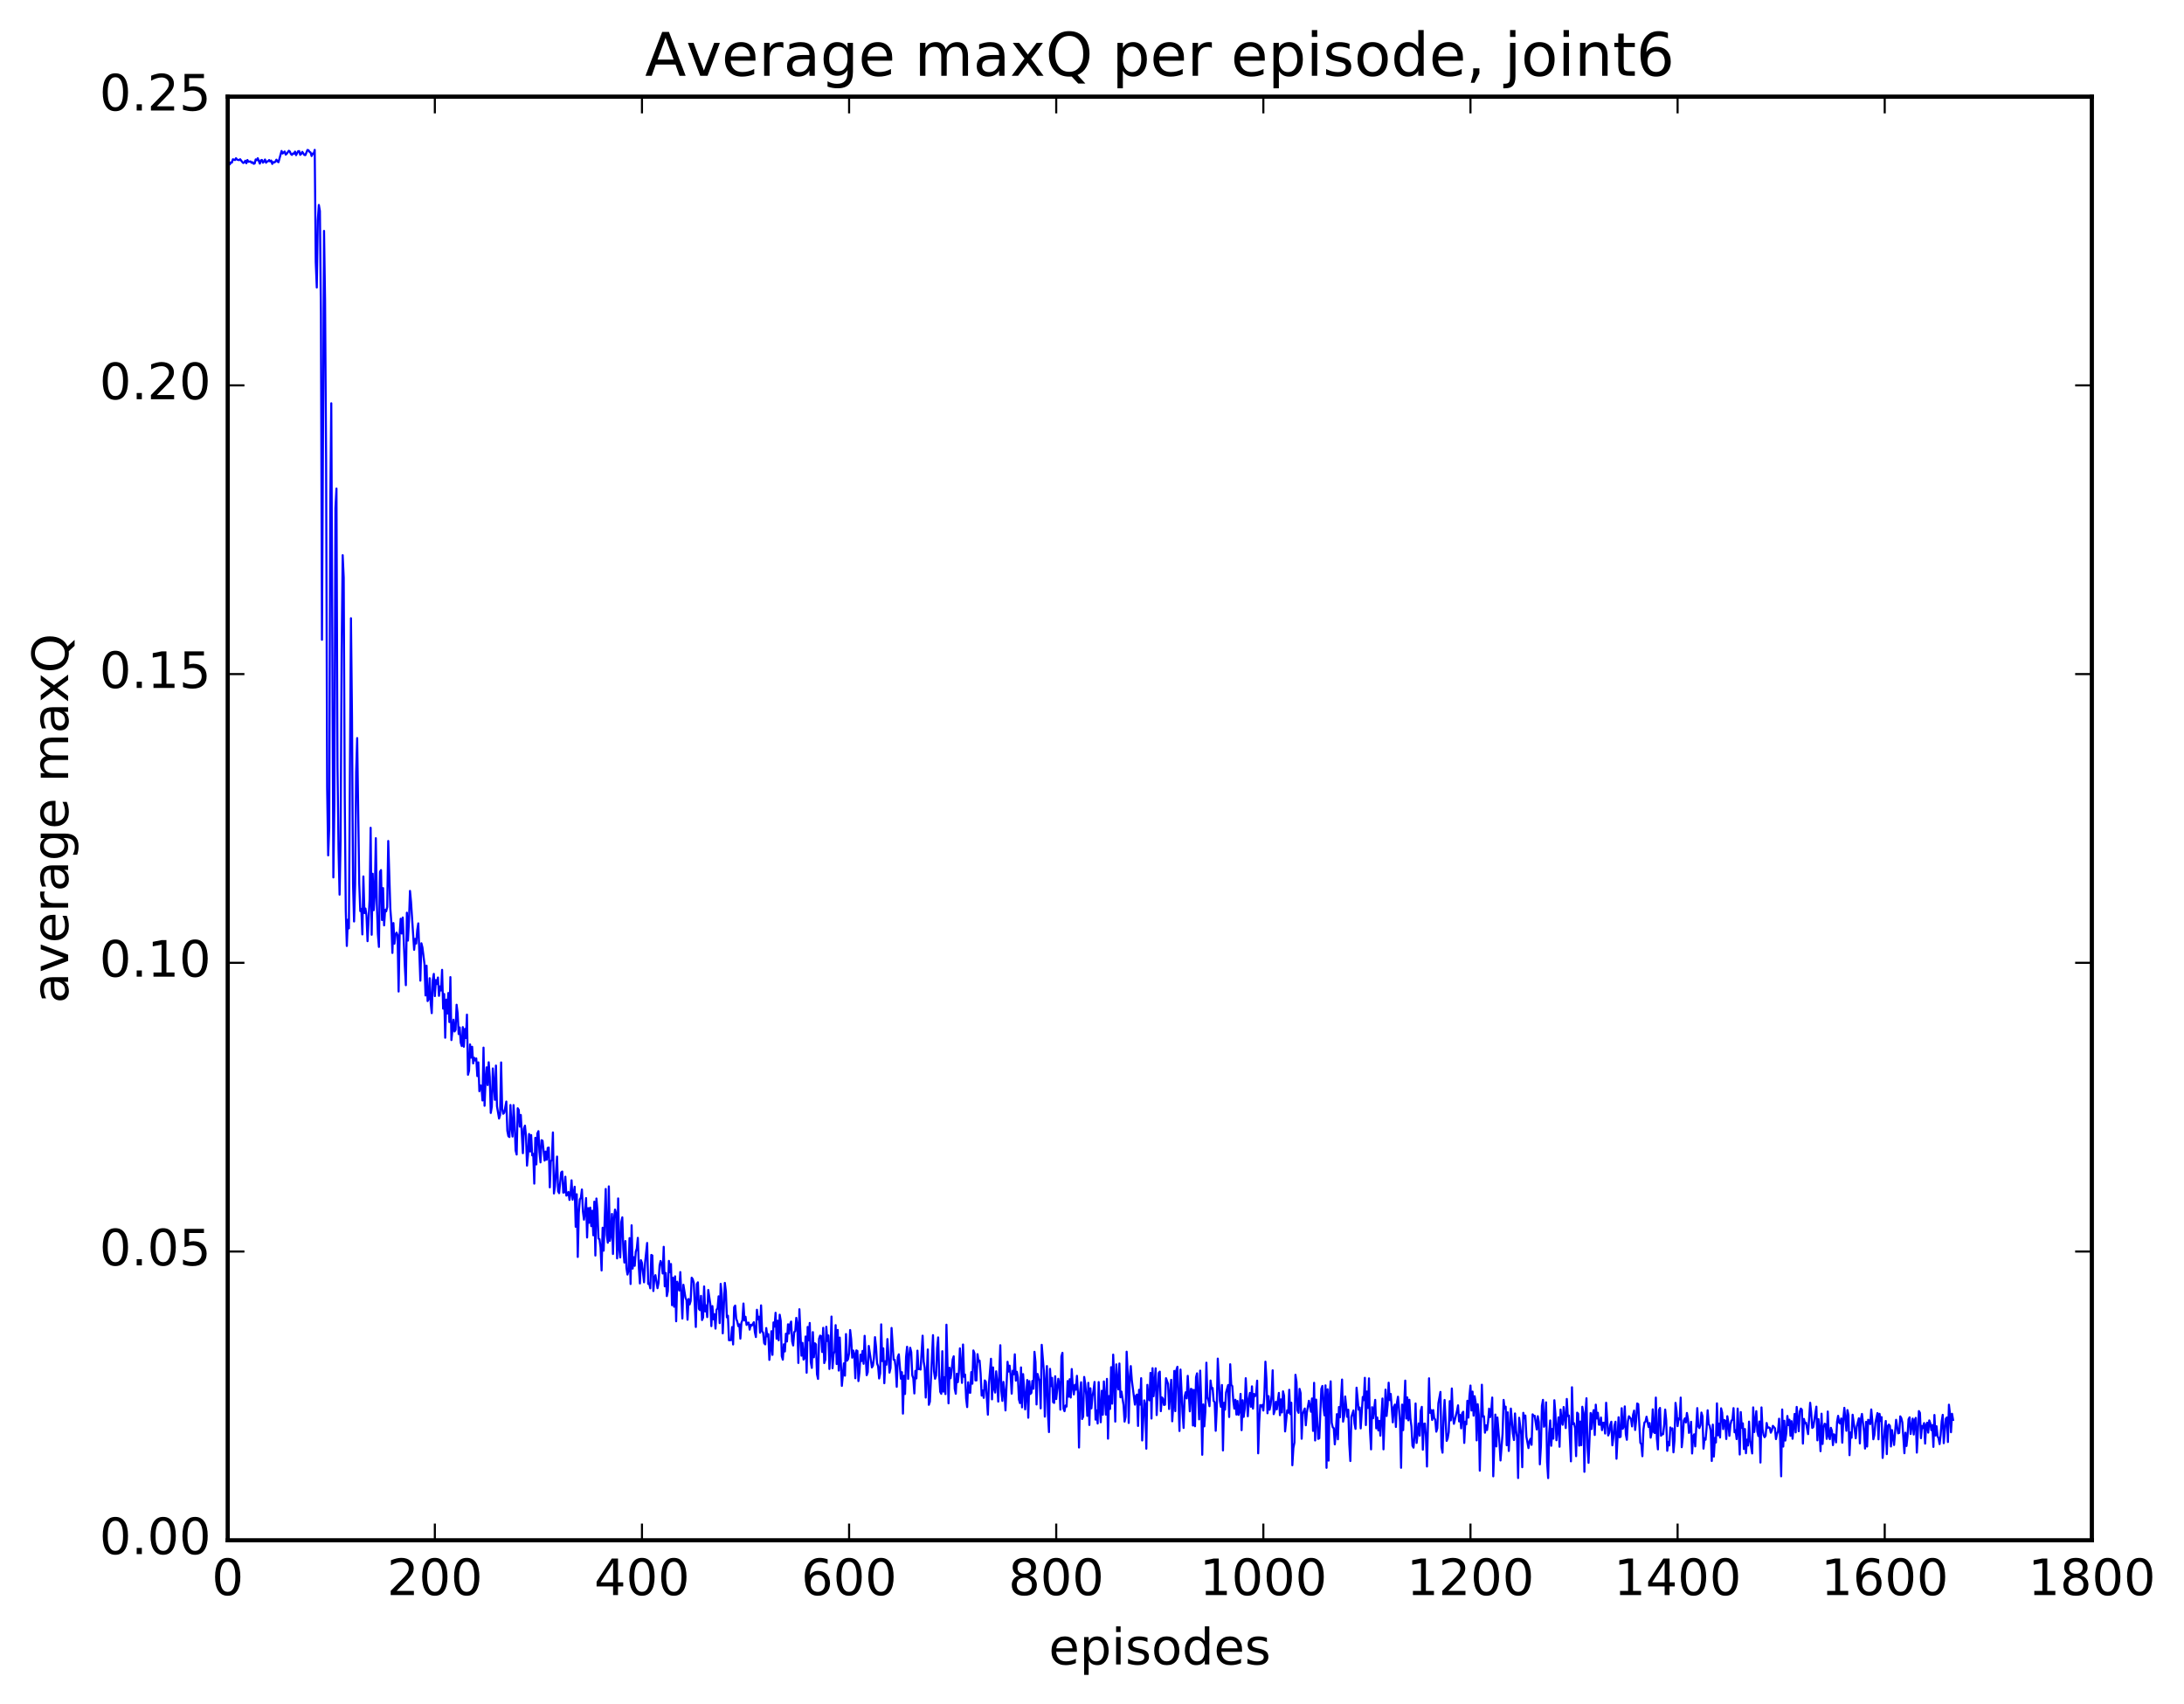 <?xml version="1.0" encoding="utf-8" standalone="no"?>
<!DOCTYPE svg PUBLIC "-//W3C//DTD SVG 1.1//EN"
  "http://www.w3.org/Graphics/SVG/1.1/DTD/svg11.dtd">
<!-- Created with matplotlib (http://matplotlib.org/) -->
<svg height="408pt" version="1.1" viewBox="0 0 523 408" width="523pt" xmlns="http://www.w3.org/2000/svg" xmlns:xlink="http://www.w3.org/1999/xlink">
 <defs>
  <style type="text/css">
*{stroke-linecap:butt;stroke-linejoin:round;stroke-miterlimit:100000;}
  </style>
 </defs>
 <g id="figure_1">
  <g id="patch_1">
   <path d="M 0 408.169 
L 523.403 408.169 
L 523.403 0 
L 0 0 
z
" style="fill:#ffffff;"/>
  </g>
  <g id="axes_1">
   <g id="patch_2">
    <path d="M 54.532 368.742 
L 500.933 368.742 
L 500.933 23.142 
L 54.532 23.142 
z
" style="fill:#ffffff;"/>
   </g>
   <g id="line2d_1">
    <path clip-path="url(#p2b9ae0ed8e)" d="M 54.781 38.72 
L 55.029 39.345 
L 55.276 38.868 
L 55.525 38.932 
L 55.773 38.135 
L 56.269 38.316 
L 56.517 37.879 
L 56.764 38.211 
L 57.261 38.339 
L 57.508 38.123 
L 58.005 38.766 
L 58.252 39.018 
L 58.501 38.865 
L 58.748 38.473 
L 58.996 39.083 
L 59.245 38.304 
L 59.492 38.729 
L 59.989 38.644 
L 60.236 38.98 
L 60.484 38.834 
L 60.733 39.206 
L 60.98 39.14 
L 61.228 38.17 
L 61.477 38.356 
L 61.724 37.88 
L 62.221 39.168 
L 62.468 38.389 
L 62.717 38.291 
L 62.965 38.949 
L 63.212 38.669 
L 63.461 38.189 
L 63.709 38.954 
L 63.956 38.635 
L 64.204 38.612 
L 64.453 38.311 
L 64.701 38.66 
L 64.948 38.44 
L 65.197 39.243 
L 65.445 38.788 
L 65.692 38.9 
L 65.941 38.708 
L 66.189 38.229 
L 66.436 38.643 
L 66.684 38.833 
L 67.428 36.14 
L 67.677 36.746 
L 68.172 36.271 
L 68.421 37.018 
L 68.668 36.805 
L 69.165 36.092 
L 69.412 36.282 
L 69.66 36.876 
L 69.909 37.083 
L 70.156 36.733 
L 70.404 36.795 
L 70.653 36.299 
L 70.9 37.147 
L 71.397 36.201 
L 71.644 36.173 
L 71.892 37.065 
L 72.141 36.836 
L 72.388 36.351 
L 72.885 37.095 
L 73.132 37.131 
L 73.629 35.9 
L 73.876 35.966 
L 74.124 36.37 
L 74.373 36.493 
L 74.621 37.354 
L 74.868 36.761 
L 75.117 36.868 
L 75.365 35.876 
L 75.612 62.718 
L 75.861 68.839 
L 76.109 52.659 
L 76.356 49.067 
L 76.605 50.526 
L 76.853 74.927 
L 77.1 153.159 
L 77.597 55.275 
L 77.844 71.862 
L 78.093 110.086 
L 78.341 188.665 
L 78.588 204.781 
L 78.837 198.178 
L 79.085 121.463 
L 79.332 96.545 
L 79.829 210.055 
L 80.076 192.038 
L 80.325 121.671 
L 80.573 116.956 
L 80.82 183.643 
L 81.069 203.33 
L 81.317 214.179 
L 81.564 201.31 
L 81.812 156.024 
L 82.061 132.904 
L 82.308 138.277 
L 82.556 190.794 
L 82.805 218.116 
L 83.052 226.462 
L 83.3 220.174 
L 83.549 222.254 
L 84.044 148.007 
L 84.293 171.615 
L 84.54 211.64 
L 84.788 220.603 
L 85.037 211.826 
L 85.284 184.854 
L 85.532 176.699 
L 86.028 211.523 
L 86.276 218.118 
L 86.525 217.575 
L 86.772 223.699 
L 87.02 209.826 
L 87.269 218.577 
L 87.516 217.501 
L 87.764 219.171 
L 88.013 225.317 
L 88.508 215.382 
L 88.757 198.169 
L 89.004 223.782 
L 89.252 209.177 
L 89.501 217.896 
L 89.749 214.234 
L 89.996 200.663 
L 90.245 216.473 
L 90.493 223.632 
L 90.74 226.692 
L 90.989 208.713 
L 91.237 208.299 
L 91.484 220.258 
L 91.733 212.607 
L 91.981 221.538 
L 92.228 217.824 
L 92.477 218.175 
L 92.725 217.144 
L 92.972 201.331 
L 93.469 217.456 
L 93.716 220.844 
L 93.965 228.132 
L 94.213 220.98 
L 94.46 225.925 
L 94.709 223.8 
L 94.957 223.274 
L 95.204 223.861 
L 95.453 237.371 
L 95.701 223.689 
L 95.948 219.949 
L 96.197 223.482 
L 96.445 219.651 
L 96.941 231.262 
L 97.189 235.856 
L 97.436 218.504 
L 97.684 225.183 
L 97.933 220.555 
L 98.18 213.287 
L 98.428 215.922 
L 99.172 227.388 
L 99.421 224.767 
L 99.668 225.886 
L 99.916 222.684 
L 100.165 221.056 
L 100.66 234.771 
L 100.909 225.819 
L 101.156 226.819 
L 101.653 230.801 
L 101.9 238.316 
L 102.148 231.181 
L 102.397 239.657 
L 102.644 239.206 
L 102.892 234.184 
L 103.141 240.165 
L 103.388 242.548 
L 103.636 234.612 
L 103.885 233.149 
L 104.132 238.472 
L 104.38 234.616 
L 104.629 235.577 
L 104.876 234.016 
L 105.124 238.404 
L 105.373 236.135 
L 105.621 237.128 
L 105.868 232.182 
L 106.117 241.468 
L 106.365 237.965 
L 106.612 248.436 
L 106.861 239.309 
L 107.109 242.628 
L 107.356 237.727 
L 107.605 244.682 
L 107.853 233.92 
L 108.1 248.991 
L 108.597 244.115 
L 108.844 246.935 
L 109.093 246.555 
L 109.341 240.539 
L 109.588 242.55 
L 109.837 247.547 
L 110.085 245.973 
L 110.332 249.634 
L 110.581 250.421 
L 110.829 245.886 
L 111.076 250.59 
L 111.325 246.321 
L 111.573 248.508 
L 111.82 242.9 
L 112.069 257.299 
L 112.317 256.349 
L 112.564 250.041 
L 112.812 253.199 
L 113.061 250.599 
L 113.308 254.584 
L 113.556 253.239 
L 113.805 253.871 
L 114.052 253.392 
L 114.3 257.623 
L 114.549 254.328 
L 114.796 261.24 
L 115.044 259.847 
L 115.293 259.949 
L 115.54 263.457 
L 115.788 250.8 
L 116.037 264.723 
L 116.284 258.683 
L 116.532 255.51 
L 116.781 259.772 
L 117.028 254.306 
L 117.276 257.821 
L 117.525 266.442 
L 117.772 264.948 
L 118.02 255.783 
L 118.516 263.302 
L 118.764 255.098 
L 119.013 264.846 
L 119.508 267.778 
L 119.757 266.944 
L 120.004 254.345 
L 120.252 265.486 
L 120.501 266.642 
L 120.749 266.398 
L 121.245 263.712 
L 121.493 270.729 
L 121.74 271.996 
L 121.989 272.208 
L 122.237 264.54 
L 122.484 269.843 
L 122.733 272.089 
L 122.981 264.559 
L 123.228 268.832 
L 123.477 275.427 
L 123.725 276.395 
L 123.972 265.32 
L 124.221 265.707 
L 124.469 269.711 
L 124.716 266.925 
L 125.213 276.076 
L 125.46 270.201 
L 125.709 269.481 
L 125.957 271.939 
L 126.204 279.052 
L 126.453 276.287 
L 126.701 271.475 
L 126.948 275.667 
L 127.197 271.732 
L 127.445 276.602 
L 127.692 276.229 
L 127.941 283.358 
L 128.189 272.4 
L 128.436 278.76 
L 128.685 271.37 
L 128.933 270.802 
L 129.18 275.829 
L 129.429 278.275 
L 129.677 272.965 
L 129.924 273.096 
L 130.421 277.851 
L 130.668 275.699 
L 130.917 277.64 
L 131.165 274.807 
L 131.412 274.736 
L 131.661 284.257 
L 131.909 278.026 
L 132.156 277.642 
L 132.405 271.105 
L 132.653 285.718 
L 132.9 283.966 
L 133.397 276.883 
L 133.644 285.165 
L 133.893 285.646 
L 134.388 280.674 
L 134.637 280.468 
L 134.885 285.512 
L 135.132 285.462 
L 135.381 281.707 
L 135.629 286.233 
L 135.876 286.041 
L 136.125 285.35 
L 136.373 287.265 
L 136.62 285.86 
L 136.869 282.567 
L 137.117 287.199 
L 137.613 284.109 
L 137.861 293.693 
L 138.108 285.903 
L 138.357 300.913 
L 138.605 290.392 
L 138.852 287.128 
L 139.101 286.737 
L 139.349 284.769 
L 139.596 290.062 
L 139.845 291.994 
L 140.093 290.104 
L 140.34 286.819 
L 140.589 296.263 
L 140.837 289.233 
L 141.084 292.73 
L 141.333 289.101 
L 141.581 293.536 
L 141.828 289.85 
L 142.077 295.729 
L 142.325 287.677 
L 142.572 300.577 
L 142.821 286.925 
L 143.069 289.765 
L 143.316 296.515 
L 143.565 296.666 
L 143.812 298.66 
L 144.06 304.152 
L 144.309 293.925 
L 144.556 299.412 
L 145.053 284.643 
L 145.3 295.656 
L 145.548 297.513 
L 145.797 284.017 
L 146.044 297.088 
L 146.292 295.617 
L 146.541 290.619 
L 146.788 300.203 
L 147.036 291.722 
L 147.285 289.577 
L 147.532 290.491 
L 147.78 301.258 
L 148.029 286.907 
L 148.276 298.891 
L 148.524 301.041 
L 148.773 292.569 
L 149.02 291.436 
L 149.268 299.037 
L 149.517 302.249 
L 149.764 297.11 
L 150.012 303.551 
L 150.261 305.13 
L 150.508 304.168 
L 150.756 296.409 
L 151.005 307.392 
L 151.252 293.337 
L 151.5 303.7 
L 151.749 300.971 
L 151.996 303.035 
L 152.244 299.661 
L 152.493 298.91 
L 152.74 296.343 
L 152.988 303.502 
L 153.237 307.259 
L 153.484 301.693 
L 153.732 302.366 
L 154.228 306.982 
L 154.476 302.308 
L 154.972 297.569 
L 155.22 307.364 
L 155.469 307.244 
L 155.716 308.424 
L 155.964 300.431 
L 156.213 300.569 
L 156.46 309.075 
L 156.708 306.001 
L 156.957 305.272 
L 157.452 308.394 
L 157.701 307.143 
L 157.948 302.932 
L 158.196 301.877 
L 158.445 302.753 
L 158.692 304.874 
L 158.94 298.485 
L 159.189 307.949 
L 159.436 304.746 
L 159.685 310.285 
L 159.933 309.096 
L 160.18 301.86 
L 160.429 304.581 
L 160.677 302.605 
L 160.924 312.463 
L 161.173 305.902 
L 161.421 312.827 
L 161.668 305.557 
L 161.917 316.317 
L 162.165 306.844 
L 162.661 308.948 
L 162.909 304.537 
L 163.405 315.657 
L 163.653 307.575 
L 164.149 310.704 
L 164.397 311.237 
L 164.644 315.947 
L 164.893 310.981 
L 165.141 312.292 
L 165.388 311.459 
L 165.637 305.883 
L 165.885 306.223 
L 166.132 307.078 
L 166.629 317.679 
L 166.876 307.407 
L 167.125 306.99 
L 167.373 313.337 
L 167.62 313.661 
L 167.869 310.226 
L 168.117 316.022 
L 168.364 315.422 
L 168.613 307.977 
L 168.861 313.953 
L 169.108 312.509 
L 169.357 315.315 
L 169.605 308.821 
L 170.101 312.243 
L 170.349 317.483 
L 170.596 312.679 
L 170.845 315.858 
L 171.093 314.628 
L 171.34 318.074 
L 171.589 313.558 
L 171.837 313.19 
L 172.084 310.342 
L 172.333 316.758 
L 172.581 307.358 
L 172.828 309.754 
L 173.077 319.203 
L 173.572 307.127 
L 173.821 309.121 
L 174.069 315.378 
L 174.316 314.996 
L 174.565 320.86 
L 175.06 320.819 
L 175.309 317.704 
L 175.556 321.865 
L 175.804 312.941 
L 176.053 312.556 
L 176.3 315.701 
L 176.548 316.364 
L 176.797 317.486 
L 177.044 317.048 
L 177.292 320.47 
L 177.541 316.684 
L 177.788 316.036 
L 178.036 312.062 
L 178.285 316.125 
L 178.532 315.239 
L 178.78 317.19 
L 179.029 316.691 
L 179.276 316.637 
L 179.524 318.317 
L 179.773 317.167 
L 180.02 317.369 
L 180.517 316.539 
L 180.764 318.9 
L 181.012 320.089 
L 181.261 313.559 
L 181.508 315.842 
L 181.756 315.226 
L 182.005 319.055 
L 182.252 312.507 
L 182.5 318.695 
L 182.749 319.052 
L 182.996 321.556 
L 183.244 321.844 
L 183.493 317.938 
L 183.74 319.943 
L 183.988 319.393 
L 184.237 325.561 
L 184.484 322.885 
L 184.732 318.693 
L 184.981 324.357 
L 185.228 316.592 
L 185.476 317.597 
L 185.725 314.28 
L 185.972 320.498 
L 186.22 316.177 
L 186.469 320.875 
L 186.716 314.743 
L 186.964 316.21 
L 187.213 324.671 
L 187.46 325.506 
L 187.708 321.826 
L 187.957 323.544 
L 188.204 319.291 
L 188.452 321.156 
L 188.701 317.042 
L 188.948 319.264 
L 189.196 317.01 
L 189.445 316.383 
L 189.692 321.133 
L 189.94 322.108 
L 190.189 318.916 
L 190.436 318.669 
L 190.685 315.497 
L 190.933 317.043 
L 191.18 326.296 
L 191.429 313.433 
L 191.924 324.557 
L 192.173 321.489 
L 192.421 325.483 
L 192.668 325.087 
L 192.917 319.961 
L 193.165 328.631 
L 193.412 317.669 
L 193.661 320.886 
L 193.909 316.719 
L 194.156 326.082 
L 194.405 327.478 
L 194.653 318.911 
L 194.9 324.941 
L 195.149 321.587 
L 195.397 321.851 
L 195.644 328.999 
L 195.893 330.111 
L 196.141 320.5 
L 196.388 319.746 
L 196.637 319.904 
L 196.885 323.678 
L 197.132 317.882 
L 197.381 326.321 
L 197.629 325.531 
L 197.876 317.628 
L 198.125 321.039 
L 198.373 319.698 
L 198.62 327.738 
L 198.869 323.609 
L 199.117 315.183 
L 199.364 327.551 
L 199.613 324.193 
L 199.861 323.495 
L 200.108 317.239 
L 200.357 326.553 
L 200.605 318.383 
L 200.852 328.118 
L 201.101 320.225 
L 201.596 331.781 
L 202.093 326.379 
L 202.34 329.338 
L 202.589 319.377 
L 202.837 325.755 
L 203.084 325.366 
L 203.333 323.996 
L 203.581 318.407 
L 203.828 320.577 
L 204.077 325.034 
L 204.325 323.325 
L 204.572 324.104 
L 204.821 329.953 
L 205.069 323.287 
L 205.316 323.415 
L 205.565 330.635 
L 205.812 328.516 
L 206.06 324.301 
L 206.309 325.847 
L 206.556 323.403 
L 206.804 326.496 
L 207.053 319.796 
L 207.548 329.224 
L 207.797 328.496 
L 208.044 322.218 
L 208.541 325.551 
L 208.788 327.362 
L 209.036 326.946 
L 209.285 325.034 
L 209.532 320.115 
L 209.78 322.417 
L 210.029 326.402 
L 210.276 327.07 
L 210.524 330.012 
L 210.773 328.784 
L 211.02 317.052 
L 211.268 325.855 
L 211.517 322.792 
L 211.764 331.145 
L 212.012 325.871 
L 212.261 326.713 
L 212.508 320.575 
L 213.005 328.603 
L 213.252 327.49 
L 213.5 317.915 
L 213.996 325.512 
L 214.244 325.534 
L 214.493 327.392 
L 214.74 332.001 
L 214.988 324.916 
L 215.237 324.225 
L 215.732 330.063 
L 215.981 328.503 
L 216.228 338.42 
L 216.476 329.353 
L 216.725 333.72 
L 216.972 324.863 
L 217.22 322.412 
L 217.469 330.104 
L 217.716 324.611 
L 217.964 322.655 
L 218.213 323.722 
L 218.46 329.234 
L 218.708 329.97 
L 218.957 333.593 
L 219.204 328.183 
L 219.452 329.989 
L 219.701 323.343 
L 219.948 327.784 
L 220.196 327.703 
L 220.445 327.883 
L 220.94 319.762 
L 221.189 325.984 
L 221.436 327.433 
L 221.685 334.576 
L 222.18 323.064 
L 222.429 336.315 
L 222.677 335.571 
L 223.421 319.632 
L 223.668 328.313 
L 223.917 330.072 
L 224.165 329.327 
L 224.412 322.738 
L 224.661 320.18 
L 224.909 329.262 
L 225.156 333.205 
L 225.405 333.676 
L 225.653 323.48 
L 225.9 333.163 
L 226.149 329.712 
L 226.397 333.746 
L 226.644 317.137 
L 227.141 335.961 
L 227.388 327.441 
L 227.637 329.954 
L 227.885 328.221 
L 228.132 325.47 
L 228.381 324.699 
L 228.629 332.455 
L 228.876 333.665 
L 229.125 328.866 
L 229.373 330.89 
L 229.62 328.595 
L 229.869 322.796 
L 230.364 331.065 
L 230.613 321.877 
L 230.861 329.621 
L 231.108 329.076 
L 231.357 334.783 
L 231.605 336.861 
L 231.852 330.912 
L 232.101 333.363 
L 232.349 333.438 
L 232.596 328.486 
L 232.845 331.262 
L 233.093 323.298 
L 233.34 323.96 
L 233.589 330.464 
L 233.837 330.471 
L 234.084 324.19 
L 234.333 325.987 
L 234.581 325.718 
L 234.828 328.852 
L 235.077 334.11 
L 235.325 332.868 
L 235.572 334.648 
L 235.821 330.473 
L 236.069 330.796 
L 236.565 338.677 
L 236.812 331.478 
L 237.309 325.294 
L 237.556 335.004 
L 237.804 327.358 
L 238.053 332.423 
L 238.3 333.388 
L 238.548 328.291 
L 238.797 330.927 
L 239.044 335.545 
L 239.541 322.049 
L 239.788 333.02 
L 240.036 335.378 
L 240.285 330.831 
L 240.532 333.1 
L 240.78 337.656 
L 241.276 326.011 
L 241.524 328.358 
L 241.773 326.941 
L 242.02 329.321 
L 242.268 333.642 
L 242.517 328.161 
L 242.764 329.011 
L 243.012 324.224 
L 243.261 330.528 
L 243.508 328.407 
L 243.756 329.761 
L 244.005 335.045 
L 244.252 335.907 
L 244.5 327.359 
L 244.749 336.93 
L 244.996 328.963 
L 245.244 332.309 
L 245.493 337.406 
L 245.988 330.381 
L 246.237 339.406 
L 246.484 330.64 
L 246.732 333.723 
L 246.981 333.456 
L 247.228 330.598 
L 247.476 332.468 
L 247.725 323.625 
L 247.972 326.109 
L 248.22 336.231 
L 248.469 328.925 
L 248.716 330.04 
L 248.964 330.45 
L 249.213 337.164 
L 249.46 321.951 
L 249.957 328.044 
L 250.204 339.142 
L 250.452 330.927 
L 250.701 327.04 
L 250.948 338.407 
L 251.196 342.842 
L 251.445 327.707 
L 251.692 331.842 
L 251.94 329.864 
L 252.189 335.685 
L 252.436 335.857 
L 252.685 329.476 
L 252.933 334.944 
L 253.429 330.084 
L 253.677 331.45 
L 253.924 337.471 
L 254.173 324.738 
L 254.421 323.863 
L 254.668 337.23 
L 254.917 337.846 
L 255.165 336.476 
L 255.412 336.733 
L 255.661 330.617 
L 255.909 334.367 
L 256.156 330.19 
L 256.404 334.573 
L 256.652 327.749 
L 256.901 332.144 
L 257.149 333.834 
L 257.397 331.519 
L 257.644 332.696 
L 257.892 329.371 
L 258.14 333.64 
L 258.389 346.539 
L 258.637 333.296 
L 258.885 330.913 
L 259.132 339.709 
L 259.38 339.159 
L 259.628 329.642 
L 259.877 331.308 
L 260.125 334.047 
L 260.373 338.951 
L 260.62 331.051 
L 260.868 341.141 
L 261.116 332.353 
L 261.365 337.166 
L 261.613 334.306 
L 261.861 332.923 
L 262.108 330.838 
L 262.356 339.864 
L 262.604 337.649 
L 262.853 340.791 
L 263.101 330.868 
L 263.349 337.118 
L 263.596 340.489 
L 263.844 332.949 
L 264.092 338.683 
L 264.341 330.718 
L 264.837 338.67 
L 265.084 330.106 
L 265.332 344.421 
L 265.58 334.215 
L 265.829 337.302 
L 266.077 327.304 
L 266.325 336.045 
L 266.572 324.296 
L 266.82 330.332 
L 267.068 340.335 
L 267.317 326.63 
L 267.565 331.26 
L 267.812 332.631 
L 268.06 326.425 
L 268.308 334.508 
L 268.557 333.143 
L 269.053 336.366 
L 269.3 340.335 
L 269.548 339.173 
L 269.796 323.597 
L 270.045 328.742 
L 270.293 340.657 
L 270.541 329.808 
L 270.788 327.045 
L 271.036 330.433 
L 271.781 336.272 
L 272.029 334.128 
L 272.276 333.862 
L 272.524 341.372 
L 272.772 332.724 
L 273.021 336.273 
L 273.269 329.941 
L 273.517 344.849 
L 274.012 335.247 
L 274.26 336.361 
L 274.509 346.815 
L 274.757 331.533 
L 275.005 334.75 
L 275.252 335.232 
L 275.5 328.666 
L 275.748 339.598 
L 275.997 327.548 
L 276.245 334.259 
L 276.74 327.58 
L 276.988 338.772 
L 277.485 328.68 
L 277.733 328.37 
L 277.981 337.839 
L 278.228 334.533 
L 278.476 334.806 
L 278.724 336.342 
L 278.973 336.293 
L 279.221 329.941 
L 279.716 331.314 
L 279.964 337.321 
L 280.461 330.33 
L 280.709 340.259 
L 280.957 336.503 
L 281.204 328.206 
L 281.452 337.828 
L 281.7 328.018 
L 281.949 327.204 
L 282.445 342.584 
L 282.692 327.871 
L 283.188 338.299 
L 283.437 341.85 
L 283.685 334.372 
L 283.933 333.308 
L 284.18 334.774 
L 284.428 329.379 
L 284.925 337.873 
L 285.173 332.504 
L 285.421 332.596 
L 285.668 341.26 
L 285.916 332.76 
L 286.164 341.445 
L 286.413 329.691 
L 286.661 328.775 
L 287.156 339.802 
L 287.404 328.131 
L 287.652 335.488 
L 287.901 348.274 
L 288.149 336.216 
L 288.397 341.475 
L 288.644 337.913 
L 288.892 326.232 
L 289.14 334.509 
L 289.389 335.28 
L 289.637 336.647 
L 289.885 330.498 
L 290.132 332.483 
L 290.38 332.283 
L 290.628 335.39 
L 290.877 335.7 
L 291.125 342.536 
L 291.373 337.18 
L 291.62 325.251 
L 292.116 335.332 
L 292.365 336.794 
L 292.613 331.568 
L 292.861 347.235 
L 293.108 335.832 
L 293.356 337.479 
L 293.604 333.367 
L 294.101 331.572 
L 294.349 339.233 
L 294.596 326.605 
L 294.844 331.542 
L 295.092 331.825 
L 295.341 335.389 
L 295.589 337.216 
L 295.837 335.098 
L 296.084 338.652 
L 296.332 335.399 
L 296.58 338.727 
L 296.829 337.745 
L 297.077 333.699 
L 297.325 342.387 
L 297.572 335.221 
L 297.82 339.209 
L 298.068 337.246 
L 298.317 329.945 
L 298.812 339.051 
L 299.06 335.035 
L 299.308 333.467 
L 299.557 336.79 
L 299.805 331.894 
L 300.053 337.221 
L 300.3 333.713 
L 300.548 334.247 
L 300.796 333.802 
L 301.045 330.537 
L 301.293 347.928 
L 301.541 340.473 
L 301.788 336.376 
L 302.036 336.711 
L 302.284 336.338 
L 302.533 337.687 
L 302.781 333.854 
L 303.029 325.985 
L 303.276 330.2 
L 303.524 338.339 
L 303.772 334.235 
L 304.021 337.492 
L 304.269 336.334 
L 304.517 334.019 
L 304.764 328.049 
L 305.012 338.553 
L 305.26 337.686 
L 305.509 335.595 
L 305.757 337.391 
L 306.252 333.458 
L 306.5 338.794 
L 306.748 335.014 
L 306.997 338.147 
L 307.245 333.085 
L 307.493 334.14 
L 307.74 342.684 
L 308.236 337.64 
L 308.485 338.215 
L 308.733 332.717 
L 308.981 338.545 
L 309.228 335.812 
L 309.476 350.784 
L 309.724 346.647 
L 309.973 345.36 
L 310.221 329.127 
L 310.469 330.834 
L 310.716 337.655 
L 310.964 338.24 
L 311.212 332.498 
L 311.461 333.527 
L 311.709 344.438 
L 311.957 338.447 
L 312.452 337.197 
L 312.7 341.213 
L 312.949 338.196 
L 313.445 335.346 
L 313.94 337.976 
L 314.188 334.795 
L 314.437 342.564 
L 314.685 331.051 
L 314.933 344.847 
L 315.18 335.066 
L 315.676 344.471 
L 315.925 344.331 
L 316.421 332.509 
L 316.668 331.8 
L 316.916 336.817 
L 317.164 338.833 
L 317.413 331.661 
L 317.661 351.397 
L 317.909 332.599 
L 318.156 349.673 
L 318.404 334.192 
L 318.652 330.697 
L 318.901 340.597 
L 319.149 341.69 
L 319.397 341.901 
L 319.644 345.782 
L 319.892 342.829 
L 320.14 338.547 
L 320.389 344.569 
L 320.637 336.842 
L 320.885 339.297 
L 321.38 330.265 
L 321.628 340.348 
L 321.877 339.015 
L 322.125 334.315 
L 322.62 339.205 
L 322.868 337.488 
L 323.116 345.734 
L 323.365 349.772 
L 323.613 339.193 
L 324.108 337.673 
L 324.356 340.759 
L 324.604 342.073 
L 324.853 332.213 
L 325.349 337.477 
L 325.596 336.952 
L 325.844 341.96 
L 326.341 334.429 
L 326.589 335.198 
L 326.837 329.851 
L 327.084 341.167 
L 327.332 333.126 
L 327.58 337.065 
L 327.829 329.983 
L 328.077 342.621 
L 328.325 346.982 
L 328.572 336.876 
L 328.82 339.521 
L 329.317 335.135 
L 329.565 341.946 
L 329.812 339.342 
L 330.06 342.441 
L 330.308 340.143 
L 330.557 343.695 
L 331.053 334.804 
L 331.3 346.973 
L 331.796 332.674 
L 332.045 338.987 
L 332.293 336.355 
L 332.541 331.019 
L 332.788 335.19 
L 333.036 333.707 
L 333.533 340.509 
L 333.781 336.847 
L 334.029 336.264 
L 334.276 341.619 
L 334.524 335.841 
L 334.772 334.38 
L 335.269 340.345 
L 335.517 351.387 
L 335.764 336.258 
L 336.012 342.38 
L 336.509 330.518 
L 336.757 339.612 
L 337.005 334.541 
L 337.252 340.031 
L 337.5 335.106 
L 337.748 339.554 
L 337.997 341.515 
L 338.245 346.108 
L 338.493 346.567 
L 338.74 343.797 
L 338.988 335.997 
L 339.236 345.445 
L 339.733 340.778 
L 339.981 343.705 
L 340.228 337.76 
L 340.476 336.805 
L 340.724 347.059 
L 340.973 340.883 
L 341.221 340.799 
L 341.469 343.889 
L 341.716 351.087 
L 342.212 329.968 
L 342.461 338.238 
L 342.709 337.584 
L 342.957 339.937 
L 343.204 337.579 
L 343.452 339.506 
L 343.7 339.853 
L 343.949 342.742 
L 344.197 341.917 
L 344.445 335.957 
L 344.94 333.225 
L 345.188 346.409 
L 345.437 347.773 
L 345.685 339.289 
L 345.933 335.154 
L 346.428 344.953 
L 346.676 344.332 
L 346.925 342.841 
L 347.173 335.432 
L 347.421 340.043 
L 347.668 332.402 
L 347.916 338.949 
L 348.164 340.864 
L 348.909 337.765 
L 349.156 336.438 
L 349.404 340.284 
L 349.652 338.744 
L 349.901 341.948 
L 350.149 338.321 
L 350.397 337.973 
L 350.644 345.437 
L 350.892 340.353 
L 351.14 340.991 
L 351.389 335.354 
L 351.637 339.384 
L 351.885 334.231 
L 352.132 331.7 
L 352.38 337.673 
L 352.628 333.153 
L 352.877 338.91 
L 353.125 334.245 
L 353.373 335.723 
L 353.62 344.831 
L 353.868 336.173 
L 354.116 338.699 
L 354.365 352.078 
L 354.861 331.507 
L 355.108 339.136 
L 355.356 339.045 
L 355.604 342.989 
L 355.853 341.228 
L 356.101 342.347 
L 356.349 340.417 
L 356.596 337.225 
L 356.844 339.264 
L 357.092 337.877 
L 357.341 334.573 
L 357.589 353.434 
L 358.084 338.65 
L 358.332 346.28 
L 358.58 339.341 
L 359.077 345.511 
L 359.325 349.64 
L 359.82 343.254 
L 360.068 335.14 
L 360.317 337.24 
L 360.565 336.761 
L 360.812 345.995 
L 361.06 338.111 
L 361.308 347.361 
L 361.805 337.213 
L 362.3 343.245 
L 362.548 344.753 
L 362.796 338.381 
L 363.045 342.404 
L 363.293 344.129 
L 363.541 353.838 
L 363.788 339.41 
L 364.284 343.363 
L 364.533 351.251 
L 364.781 338.234 
L 365.029 339.543 
L 365.276 338.883 
L 365.524 343.959 
L 366.021 346.671 
L 366.269 344.972 
L 366.517 344.433 
L 366.764 345.892 
L 367.012 338.594 
L 367.26 338.943 
L 367.509 338.94 
L 368.005 342.216 
L 368.252 339.042 
L 368.5 340.448 
L 368.748 350.565 
L 368.997 346.289 
L 369.245 336.568 
L 369.493 335.13 
L 369.74 341.575 
L 369.988 341.006 
L 370.236 335.718 
L 370.485 350.056 
L 370.733 353.856 
L 370.981 343.087 
L 371.228 340.053 
L 371.476 346.122 
L 371.724 342.083 
L 371.973 344.414 
L 372.221 335.214 
L 372.469 338.482 
L 372.716 344.795 
L 373.212 339.302 
L 373.461 346.351 
L 373.709 337.448 
L 373.957 340.254 
L 374.204 341.095 
L 374.452 336.838 
L 374.949 341.882 
L 375.197 334.91 
L 375.445 339.017 
L 375.692 338.878 
L 376.188 349.85 
L 376.437 332.111 
L 376.685 340.946 
L 376.933 340.71 
L 377.18 341.958 
L 377.428 348.606 
L 377.676 338.192 
L 377.925 338.442 
L 378.173 346.089 
L 378.421 340.321 
L 378.668 345.98 
L 378.916 336.781 
L 379.164 338.219 
L 379.413 352.353 
L 379.661 338.749 
L 379.909 334.747 
L 380.156 346.247 
L 380.404 350.206 
L 380.901 338.276 
L 381.149 342.105 
L 381.397 338.715 
L 381.644 337.578 
L 381.892 343.537 
L 382.14 336.278 
L 382.389 339.584 
L 382.637 338.221 
L 382.885 341.066 
L 383.132 341.088 
L 383.38 339.354 
L 383.628 342.372 
L 383.877 340.622 
L 384.125 340.603 
L 384.373 343.195 
L 384.62 335.823 
L 385.116 343.652 
L 385.365 342.973 
L 385.613 341.112 
L 385.861 340.365 
L 386.108 346.014 
L 386.356 344.126 
L 386.604 341.287 
L 386.853 340.365 
L 387.101 349.224 
L 387.596 339.291 
L 387.844 344.088 
L 388.092 343.956 
L 388.341 337.125 
L 388.589 342.055 
L 388.837 341.528 
L 389.084 336.696 
L 389.332 343.375 
L 389.58 344.684 
L 389.829 340.25 
L 390.077 339.047 
L 390.572 339.726 
L 390.82 341.489 
L 391.068 338.719 
L 391.317 337.697 
L 391.565 342.336 
L 391.812 339.995 
L 392.06 335.997 
L 392.308 336.155 
L 392.805 345.393 
L 393.053 345.753 
L 393.3 348.62 
L 393.548 342.246 
L 393.796 340.539 
L 394.045 340.348 
L 394.293 339.164 
L 394.788 341.612 
L 395.036 340.673 
L 395.284 344.178 
L 395.533 342.877 
L 395.781 337.395 
L 396.029 342.827 
L 396.276 343.078 
L 396.524 334.581 
L 396.772 344.408 
L 397.021 346.988 
L 397.269 337.571 
L 397.517 337.061 
L 397.764 343.718 
L 398.012 343.316 
L 398.26 343.372 
L 398.509 341.209 
L 398.757 337.45 
L 399.005 340.004 
L 399.252 347.324 
L 399.5 345.185 
L 399.748 346.034 
L 399.997 341.735 
L 400.245 342.321 
L 400.493 341.949 
L 400.74 347.69 
L 400.988 344.896 
L 401.236 335.847 
L 401.485 337.831 
L 401.733 341.421 
L 401.981 339.583 
L 402.228 339.807 
L 402.476 334.584 
L 402.724 346.464 
L 402.973 344.1 
L 403.221 340.071 
L 403.469 339.555 
L 403.716 340.53 
L 403.964 338.262 
L 404.212 339.713 
L 404.461 343.044 
L 404.709 342.441 
L 404.957 340.373 
L 405.204 347.968 
L 405.452 343.91 
L 405.7 343.374 
L 405.949 346.268 
L 406.445 337.102 
L 406.692 341.493 
L 406.94 341.882 
L 407.188 341.231 
L 407.437 338.161 
L 407.685 339.039 
L 407.933 346.805 
L 408.18 344.333 
L 408.428 344.675 
L 408.676 341.884 
L 408.925 337.621 
L 409.173 340.895 
L 409.421 341.364 
L 409.668 342.572 
L 409.916 349.762 
L 410.164 341.056 
L 410.413 348.708 
L 410.661 344.248 
L 410.909 345.338 
L 411.156 335.967 
L 411.404 343.623 
L 411.652 340.819 
L 411.901 344.143 
L 412.149 337.149 
L 412.397 338.184 
L 412.644 342.129 
L 412.892 339.934 
L 413.14 340.142 
L 413.389 344.498 
L 413.637 339.04 
L 413.885 340.608 
L 414.132 343.737 
L 414.38 341.13 
L 414.628 340.084 
L 414.877 339.871 
L 415.125 337.109 
L 415.373 342.897 
L 415.62 342.384 
L 415.868 344.522 
L 416.116 337.211 
L 416.613 348.212 
L 416.861 338.05 
L 417.108 341.83 
L 417.356 340.75 
L 417.604 346.901 
L 417.853 342.108 
L 418.101 347.906 
L 418.349 344.648 
L 418.596 346.055 
L 418.844 340.334 
L 419.092 344.809 
L 419.589 347.957 
L 419.837 336.933 
L 420.084 342.832 
L 420.58 337.836 
L 420.829 342.733 
L 421.077 343.788 
L 421.325 340.308 
L 421.572 350.133 
L 421.82 336.935 
L 422.068 342.128 
L 422.317 343.514 
L 422.565 344.072 
L 422.812 343.703 
L 423.06 340.665 
L 423.308 341.846 
L 423.557 341.708 
L 423.805 341.827 
L 424.053 342.989 
L 424.3 342.451 
L 424.548 341.35 
L 425.045 341.924 
L 425.293 344.523 
L 425.541 343.267 
L 425.788 342.632 
L 426.036 339.64 
L 426.284 344.322 
L 426.533 353.426 
L 426.781 337.432 
L 427.029 346.31 
L 427.276 340.133 
L 427.524 344.877 
L 427.772 343.046 
L 428.021 338.989 
L 428.269 341.175 
L 428.517 339.88 
L 428.764 343.732 
L 429.012 340.225 
L 429.26 344.44 
L 429.757 338.492 
L 430.005 342.917 
L 430.252 336.815 
L 430.748 342.638 
L 430.997 337.921 
L 431.245 337.217 
L 431.493 337.491 
L 431.74 345.599 
L 431.988 339.693 
L 432.236 340.733 
L 432.485 340.596 
L 432.981 343.334 
L 433.476 335.824 
L 433.724 338.162 
L 433.973 341.849 
L 434.221 341.665 
L 434.964 336.756 
L 435.212 344.823 
L 435.461 339.736 
L 435.709 342.121 
L 435.957 347.42 
L 436.204 338.435 
L 436.452 345.685 
L 436.7 341.737 
L 436.949 340.843 
L 437.197 341.013 
L 437.445 344.467 
L 437.692 337.923 
L 437.94 343.81 
L 438.188 344.537 
L 438.437 341.82 
L 438.685 342.543 
L 438.933 345.963 
L 439.18 343.367 
L 439.428 343.687 
L 439.676 345.31 
L 439.925 340.347 
L 440.173 338.954 
L 440.421 340.59 
L 440.668 340.796 
L 440.916 339.577 
L 441.164 345.374 
L 441.413 339.801 
L 441.661 337.036 
L 442.156 342.538 
L 442.404 337.579 
L 442.652 338.809 
L 442.901 348.37 
L 443.149 342.935 
L 443.397 344.195 
L 443.644 338.687 
L 444.14 342.242 
L 444.389 344.32 
L 444.637 341.527 
L 445.132 339.539 
L 445.38 345.556 
L 445.628 339.721 
L 445.877 338.493 
L 446.373 342.73 
L 446.62 346.794 
L 446.868 340.386 
L 447.116 346.303 
L 447.365 339.894 
L 447.613 340.083 
L 447.861 340.936 
L 448.108 337.428 
L 448.356 340.075 
L 448.604 344.562 
L 448.853 343.542 
L 449.101 340.644 
L 449.596 338.288 
L 449.844 344.575 
L 450.092 338.471 
L 450.341 340.182 
L 450.589 339.267 
L 450.837 349.03 
L 451.332 342.29 
L 451.58 340.183 
L 451.829 348.119 
L 452.077 341.378 
L 452.325 341.037 
L 452.572 341.352 
L 452.82 346.292 
L 453.068 342.354 
L 453.565 345.933 
L 454.06 339.905 
L 454.557 343.147 
L 454.805 343.043 
L 455.053 339.075 
L 455.3 339.49 
L 455.548 340.535 
L 456.045 347.906 
L 456.293 342.99 
L 456.541 346.17 
L 456.788 343.864 
L 457.036 339.787 
L 457.284 339.313 
L 457.533 343.298 
L 458.029 339.609 
L 458.276 343.427 
L 458.524 339.949 
L 458.772 339.436 
L 459.021 347.754 
L 459.517 337.815 
L 459.764 338.237 
L 460.012 344.303 
L 460.26 341.363 
L 460.509 341.885 
L 460.757 340.686 
L 461.005 345.597 
L 461.252 341.164 
L 461.5 340.598 
L 461.748 342.975 
L 461.997 340.043 
L 462.245 340.713 
L 462.493 342.388 
L 462.74 341.159 
L 462.988 346.387 
L 463.236 338.746 
L 463.485 343.664 
L 463.733 341.445 
L 463.981 343.799 
L 464.228 344.345 
L 464.476 345.722 
L 464.724 343.512 
L 464.973 340.273 
L 465.221 338.715 
L 465.469 345.499 
L 465.964 339.633 
L 466.212 339.337 
L 466.461 345.218 
L 466.709 336.285 
L 466.957 338.421 
L 467.204 342.878 
L 467.452 338.466 
L 467.7 339.92 
L 467.7 339.92 
" style="fill:none;stroke:#0000ff;stroke-linecap:square;stroke-width:0.5;"/>
   </g>
   <g id="patch_3">
    <path d="M 54.532 368.742 
L 54.532 23.142 
" style="fill:none;stroke:#000000;stroke-linecap:square;stroke-linejoin:miter;"/>
   </g>
   <g id="patch_4">
    <path d="M 54.532 368.742 
L 500.933 368.742 
" style="fill:none;stroke:#000000;stroke-linecap:square;stroke-linejoin:miter;"/>
   </g>
   <g id="patch_5">
    <path d="M 500.933 368.742 
L 500.933 23.142 
" style="fill:none;stroke:#000000;stroke-linecap:square;stroke-linejoin:miter;"/>
   </g>
   <g id="patch_6">
    <path d="M 54.532 23.142 
L 500.933 23.142 
" style="fill:none;stroke:#000000;stroke-linecap:square;stroke-linejoin:miter;"/>
   </g>
   <g id="matplotlib.axis_1">
    <g id="xtick_1">
     <g id="line2d_2">
      <defs>
       <path d="M 0 0 
L 0 -4 
" id="m6edf584271" style="stroke:#000000;stroke-width:0.5;"/>
      </defs>
      <g>
       <use style="stroke:#000000;stroke-width:0.5;" x="54.532" xlink:href="#m6edf584271" y="368.742"/>
      </g>
     </g>
     <g id="line2d_3">
      <defs>
       <path d="M 0 0 
L 0 4 
" id="m85f2f6a0c8" style="stroke:#000000;stroke-width:0.5;"/>
      </defs>
      <g>
       <use style="stroke:#000000;stroke-width:0.5;" x="54.532" xlink:href="#m85f2f6a0c8" y="23.142"/>
      </g>
     </g>
     <g id="text_1">
      <!-- 0 -->
      <defs>
       <path d="M 31.781 66.406 
Q 24.172 66.406 20.328 58.906 
Q 16.5 51.422 16.5 36.375 
Q 16.5 21.391 20.328 13.891 
Q 24.172 6.391 31.781 6.391 
Q 39.453 6.391 43.281 13.891 
Q 47.125 21.391 47.125 36.375 
Q 47.125 51.422 43.281 58.906 
Q 39.453 66.406 31.781 66.406 
M 31.781 74.219 
Q 44.047 74.219 50.516 64.516 
Q 56.984 54.828 56.984 36.375 
Q 56.984 17.969 50.516 8.266 
Q 44.047 -1.422 31.781 -1.422 
Q 19.531 -1.422 13.062 8.266 
Q 6.594 17.969 6.594 36.375 
Q 6.594 54.828 13.062 64.516 
Q 19.531 74.219 31.781 74.219 
" id="BitstreamVeraSans-Roman-30"/>
      </defs>
      <g transform="translate(50.715 381.86)scale(0.12 -0.12)">
       <use xlink:href="#BitstreamVeraSans-Roman-30"/>
      </g>
     </g>
    </g>
    <g id="xtick_2">
     <g id="line2d_4">
      <g>
       <use style="stroke:#000000;stroke-width:0.5;" x="104.132" xlink:href="#m6edf584271" y="368.742"/>
      </g>
     </g>
     <g id="line2d_5">
      <g>
       <use style="stroke:#000000;stroke-width:0.5;" x="104.132" xlink:href="#m85f2f6a0c8" y="23.142"/>
      </g>
     </g>
     <g id="text_2">
      <!-- 200 -->
      <defs>
       <path d="M 19.188 8.297 
L 53.609 8.297 
L 53.609 0 
L 7.328 0 
L 7.328 8.297 
Q 12.938 14.109 22.625 23.891 
Q 32.328 33.688 34.812 36.531 
Q 39.547 41.844 41.422 45.531 
Q 43.312 49.219 43.312 52.781 
Q 43.312 58.594 39.234 62.25 
Q 35.156 65.922 28.609 65.922 
Q 23.969 65.922 18.812 64.312 
Q 13.672 62.703 7.812 59.422 
L 7.812 69.391 
Q 13.766 71.781 18.938 73 
Q 24.125 74.219 28.422 74.219 
Q 39.75 74.219 46.484 68.547 
Q 53.219 62.891 53.219 53.422 
Q 53.219 48.922 51.531 44.891 
Q 49.859 40.875 45.406 35.406 
Q 44.188 33.984 37.641 27.219 
Q 31.109 20.453 19.188 8.297 
" id="BitstreamVeraSans-Roman-32"/>
      </defs>
      <g transform="translate(92.68 381.86)scale(0.12 -0.12)">
       <use xlink:href="#BitstreamVeraSans-Roman-32"/>
       <use x="63.623" xlink:href="#BitstreamVeraSans-Roman-30"/>
       <use x="127.246" xlink:href="#BitstreamVeraSans-Roman-30"/>
      </g>
     </g>
    </g>
    <g id="xtick_3">
     <g id="line2d_6">
      <g>
       <use style="stroke:#000000;stroke-width:0.5;" x="153.732" xlink:href="#m6edf584271" y="368.742"/>
      </g>
     </g>
     <g id="line2d_7">
      <g>
       <use style="stroke:#000000;stroke-width:0.5;" x="153.732" xlink:href="#m85f2f6a0c8" y="23.142"/>
      </g>
     </g>
     <g id="text_3">
      <!-- 400 -->
      <defs>
       <path d="M 37.797 64.312 
L 12.891 25.391 
L 37.797 25.391 
z
M 35.203 72.906 
L 47.609 72.906 
L 47.609 25.391 
L 58.016 25.391 
L 58.016 17.188 
L 47.609 17.188 
L 47.609 0 
L 37.797 0 
L 37.797 17.188 
L 4.891 17.188 
L 4.891 26.703 
z
" id="BitstreamVeraSans-Roman-34"/>
      </defs>
      <g transform="translate(142.28 381.86)scale(0.12 -0.12)">
       <use xlink:href="#BitstreamVeraSans-Roman-34"/>
       <use x="63.623" xlink:href="#BitstreamVeraSans-Roman-30"/>
       <use x="127.246" xlink:href="#BitstreamVeraSans-Roman-30"/>
      </g>
     </g>
    </g>
    <g id="xtick_4">
     <g id="line2d_8">
      <g>
       <use style="stroke:#000000;stroke-width:0.5;" x="203.333" xlink:href="#m6edf584271" y="368.742"/>
      </g>
     </g>
     <g id="line2d_9">
      <g>
       <use style="stroke:#000000;stroke-width:0.5;" x="203.333" xlink:href="#m85f2f6a0c8" y="23.142"/>
      </g>
     </g>
     <g id="text_4">
      <!-- 600 -->
      <defs>
       <path d="M 33.016 40.375 
Q 26.375 40.375 22.484 35.828 
Q 18.609 31.297 18.609 23.391 
Q 18.609 15.531 22.484 10.953 
Q 26.375 6.391 33.016 6.391 
Q 39.656 6.391 43.531 10.953 
Q 47.406 15.531 47.406 23.391 
Q 47.406 31.297 43.531 35.828 
Q 39.656 40.375 33.016 40.375 
M 52.594 71.297 
L 52.594 62.312 
Q 48.875 64.062 45.094 64.984 
Q 41.312 65.922 37.594 65.922 
Q 27.828 65.922 22.672 59.328 
Q 17.531 52.734 16.797 39.406 
Q 19.672 43.656 24.016 45.922 
Q 28.375 48.188 33.594 48.188 
Q 44.578 48.188 50.953 41.516 
Q 57.328 34.859 57.328 23.391 
Q 57.328 12.156 50.688 5.359 
Q 44.047 -1.422 33.016 -1.422 
Q 20.359 -1.422 13.672 8.266 
Q 6.984 17.969 6.984 36.375 
Q 6.984 53.656 15.188 63.938 
Q 23.391 74.219 37.203 74.219 
Q 40.922 74.219 44.703 73.484 
Q 48.484 72.75 52.594 71.297 
" id="BitstreamVeraSans-Roman-36"/>
      </defs>
      <g transform="translate(191.88 381.86)scale(0.12 -0.12)">
       <use xlink:href="#BitstreamVeraSans-Roman-36"/>
       <use x="63.623" xlink:href="#BitstreamVeraSans-Roman-30"/>
       <use x="127.246" xlink:href="#BitstreamVeraSans-Roman-30"/>
      </g>
     </g>
    </g>
    <g id="xtick_5">
     <g id="line2d_10">
      <g>
       <use style="stroke:#000000;stroke-width:0.5;" x="252.933" xlink:href="#m6edf584271" y="368.742"/>
      </g>
     </g>
     <g id="line2d_11">
      <g>
       <use style="stroke:#000000;stroke-width:0.5;" x="252.933" xlink:href="#m85f2f6a0c8" y="23.142"/>
      </g>
     </g>
     <g id="text_5">
      <!-- 800 -->
      <defs>
       <path d="M 31.781 34.625 
Q 24.75 34.625 20.719 30.859 
Q 16.703 27.094 16.703 20.516 
Q 16.703 13.922 20.719 10.156 
Q 24.75 6.391 31.781 6.391 
Q 38.812 6.391 42.859 10.172 
Q 46.922 13.969 46.922 20.516 
Q 46.922 27.094 42.891 30.859 
Q 38.875 34.625 31.781 34.625 
M 21.922 38.812 
Q 15.578 40.375 12.031 44.719 
Q 8.5 49.078 8.5 55.328 
Q 8.5 64.062 14.719 69.141 
Q 20.953 74.219 31.781 74.219 
Q 42.672 74.219 48.875 69.141 
Q 55.078 64.062 55.078 55.328 
Q 55.078 49.078 51.531 44.719 
Q 48 40.375 41.703 38.812 
Q 48.828 37.156 52.797 32.312 
Q 56.781 27.484 56.781 20.516 
Q 56.781 9.906 50.312 4.234 
Q 43.844 -1.422 31.781 -1.422 
Q 19.734 -1.422 13.25 4.234 
Q 6.781 9.906 6.781 20.516 
Q 6.781 27.484 10.781 32.312 
Q 14.797 37.156 21.922 38.812 
M 18.312 54.391 
Q 18.312 48.734 21.844 45.562 
Q 25.391 42.391 31.781 42.391 
Q 38.141 42.391 41.719 45.562 
Q 45.312 48.734 45.312 54.391 
Q 45.312 60.062 41.719 63.234 
Q 38.141 66.406 31.781 66.406 
Q 25.391 66.406 21.844 63.234 
Q 18.312 60.062 18.312 54.391 
" id="BitstreamVeraSans-Roman-38"/>
      </defs>
      <g transform="translate(241.48 381.86)scale(0.12 -0.12)">
       <use xlink:href="#BitstreamVeraSans-Roman-38"/>
       <use x="63.623" xlink:href="#BitstreamVeraSans-Roman-30"/>
       <use x="127.246" xlink:href="#BitstreamVeraSans-Roman-30"/>
      </g>
     </g>
    </g>
    <g id="xtick_6">
     <g id="line2d_12">
      <g>
       <use style="stroke:#000000;stroke-width:0.5;" x="302.533" xlink:href="#m6edf584271" y="368.742"/>
      </g>
     </g>
     <g id="line2d_13">
      <g>
       <use style="stroke:#000000;stroke-width:0.5;" x="302.533" xlink:href="#m85f2f6a0c8" y="23.142"/>
      </g>
     </g>
     <g id="text_6">
      <!-- 1000 -->
      <defs>
       <path d="M 12.406 8.297 
L 28.516 8.297 
L 28.516 63.922 
L 10.984 60.406 
L 10.984 69.391 
L 28.422 72.906 
L 38.281 72.906 
L 38.281 8.297 
L 54.391 8.297 
L 54.391 0 
L 12.406 0 
z
" id="BitstreamVeraSans-Roman-31"/>
      </defs>
      <g transform="translate(287.262 381.86)scale(0.12 -0.12)">
       <use xlink:href="#BitstreamVeraSans-Roman-31"/>
       <use x="63.623" xlink:href="#BitstreamVeraSans-Roman-30"/>
       <use x="127.246" xlink:href="#BitstreamVeraSans-Roman-30"/>
       <use x="190.869" xlink:href="#BitstreamVeraSans-Roman-30"/>
      </g>
     </g>
    </g>
    <g id="xtick_7">
     <g id="line2d_14">
      <g>
       <use style="stroke:#000000;stroke-width:0.5;" x="352.132" xlink:href="#m6edf584271" y="368.742"/>
      </g>
     </g>
     <g id="line2d_15">
      <g>
       <use style="stroke:#000000;stroke-width:0.5;" x="352.132" xlink:href="#m85f2f6a0c8" y="23.142"/>
      </g>
     </g>
     <g id="text_7">
      <!-- 1200 -->
      <g transform="translate(336.863 381.86)scale(0.12 -0.12)">
       <use xlink:href="#BitstreamVeraSans-Roman-31"/>
       <use x="63.623" xlink:href="#BitstreamVeraSans-Roman-32"/>
       <use x="127.246" xlink:href="#BitstreamVeraSans-Roman-30"/>
       <use x="190.869" xlink:href="#BitstreamVeraSans-Roman-30"/>
      </g>
     </g>
    </g>
    <g id="xtick_8">
     <g id="line2d_16">
      <g>
       <use style="stroke:#000000;stroke-width:0.5;" x="401.733" xlink:href="#m6edf584271" y="368.742"/>
      </g>
     </g>
     <g id="line2d_17">
      <g>
       <use style="stroke:#000000;stroke-width:0.5;" x="401.733" xlink:href="#m85f2f6a0c8" y="23.142"/>
      </g>
     </g>
     <g id="text_8">
      <!-- 1400 -->
      <g transform="translate(386.462 381.86)scale(0.12 -0.12)">
       <use xlink:href="#BitstreamVeraSans-Roman-31"/>
       <use x="63.623" xlink:href="#BitstreamVeraSans-Roman-34"/>
       <use x="127.246" xlink:href="#BitstreamVeraSans-Roman-30"/>
       <use x="190.869" xlink:href="#BitstreamVeraSans-Roman-30"/>
      </g>
     </g>
    </g>
    <g id="xtick_9">
     <g id="line2d_18">
      <g>
       <use style="stroke:#000000;stroke-width:0.5;" x="451.332" xlink:href="#m6edf584271" y="368.742"/>
      </g>
     </g>
     <g id="line2d_19">
      <g>
       <use style="stroke:#000000;stroke-width:0.5;" x="451.332" xlink:href="#m85f2f6a0c8" y="23.142"/>
      </g>
     </g>
     <g id="text_9">
      <!-- 1600 -->
      <g transform="translate(436.062 381.86)scale(0.12 -0.12)">
       <use xlink:href="#BitstreamVeraSans-Roman-31"/>
       <use x="63.623" xlink:href="#BitstreamVeraSans-Roman-36"/>
       <use x="127.246" xlink:href="#BitstreamVeraSans-Roman-30"/>
       <use x="190.869" xlink:href="#BitstreamVeraSans-Roman-30"/>
      </g>
     </g>
    </g>
    <g id="xtick_10">
     <g id="line2d_20">
      <g>
       <use style="stroke:#000000;stroke-width:0.5;" x="500.933" xlink:href="#m6edf584271" y="368.742"/>
      </g>
     </g>
     <g id="line2d_21">
      <g>
       <use style="stroke:#000000;stroke-width:0.5;" x="500.933" xlink:href="#m85f2f6a0c8" y="23.142"/>
      </g>
     </g>
     <g id="text_10">
      <!-- 1800 -->
      <g transform="translate(485.663 381.86)scale(0.12 -0.12)">
       <use xlink:href="#BitstreamVeraSans-Roman-31"/>
       <use x="63.623" xlink:href="#BitstreamVeraSans-Roman-38"/>
       <use x="127.246" xlink:href="#BitstreamVeraSans-Roman-30"/>
       <use x="190.869" xlink:href="#BitstreamVeraSans-Roman-30"/>
      </g>
     </g>
    </g>
    <g id="text_11">
     <!-- episodes -->
     <defs>
      <path d="M 45.406 46.391 
L 45.406 75.984 
L 54.391 75.984 
L 54.391 0 
L 45.406 0 
L 45.406 8.203 
Q 42.578 3.328 38.25 0.953 
Q 33.938 -1.422 27.875 -1.422 
Q 17.969 -1.422 11.734 6.484 
Q 5.516 14.406 5.516 27.297 
Q 5.516 40.188 11.734 48.094 
Q 17.969 56 27.875 56 
Q 33.938 56 38.25 53.625 
Q 42.578 51.266 45.406 46.391 
M 14.797 27.297 
Q 14.797 17.391 18.875 11.75 
Q 22.953 6.109 30.078 6.109 
Q 37.203 6.109 41.297 11.75 
Q 45.406 17.391 45.406 27.297 
Q 45.406 37.203 41.297 42.844 
Q 37.203 48.484 30.078 48.484 
Q 22.953 48.484 18.875 42.844 
Q 14.797 37.203 14.797 27.297 
" id="BitstreamVeraSans-Roman-64"/>
      <path d="M 44.281 53.078 
L 44.281 44.578 
Q 40.484 46.531 36.375 47.5 
Q 32.281 48.484 27.875 48.484 
Q 21.188 48.484 17.844 46.438 
Q 14.5 44.391 14.5 40.281 
Q 14.5 37.156 16.891 35.375 
Q 19.281 33.594 26.516 31.984 
L 29.594 31.297 
Q 39.156 29.25 43.188 25.516 
Q 47.219 21.781 47.219 15.094 
Q 47.219 7.469 41.188 3.016 
Q 35.156 -1.422 24.609 -1.422 
Q 20.219 -1.422 15.453 -0.562 
Q 10.688 0.297 5.422 2 
L 5.422 11.281 
Q 10.406 8.688 15.234 7.391 
Q 20.062 6.109 24.812 6.109 
Q 31.156 6.109 34.562 8.281 
Q 37.984 10.453 37.984 14.406 
Q 37.984 18.062 35.516 20.016 
Q 33.062 21.969 24.703 23.781 
L 21.578 24.516 
Q 13.234 26.266 9.516 29.906 
Q 5.812 33.547 5.812 39.891 
Q 5.812 47.609 11.281 51.797 
Q 16.75 56 26.812 56 
Q 31.781 56 36.172 55.266 
Q 40.578 54.547 44.281 53.078 
" id="BitstreamVeraSans-Roman-73"/>
      <path d="M 56.203 29.594 
L 56.203 25.203 
L 14.891 25.203 
Q 15.484 15.922 20.484 11.062 
Q 25.484 6.203 34.422 6.203 
Q 39.594 6.203 44.453 7.469 
Q 49.312 8.734 54.109 11.281 
L 54.109 2.781 
Q 49.266 0.734 44.188 -0.344 
Q 39.109 -1.422 33.891 -1.422 
Q 20.797 -1.422 13.156 6.188 
Q 5.516 13.812 5.516 26.812 
Q 5.516 40.234 12.766 48.109 
Q 20.016 56 32.328 56 
Q 43.359 56 49.781 48.891 
Q 56.203 41.797 56.203 29.594 
M 47.219 32.234 
Q 47.125 39.594 43.094 43.984 
Q 39.062 48.391 32.422 48.391 
Q 24.906 48.391 20.391 44.141 
Q 15.875 39.891 15.188 32.172 
z
" id="BitstreamVeraSans-Roman-65"/>
      <path d="M 9.422 54.688 
L 18.406 54.688 
L 18.406 0 
L 9.422 0 
z
M 9.422 75.984 
L 18.406 75.984 
L 18.406 64.594 
L 9.422 64.594 
z
" id="BitstreamVeraSans-Roman-69"/>
      <path d="M 18.109 8.203 
L 18.109 -20.797 
L 9.078 -20.797 
L 9.078 54.688 
L 18.109 54.688 
L 18.109 46.391 
Q 20.953 51.266 25.266 53.625 
Q 29.594 56 35.594 56 
Q 45.562 56 51.781 48.094 
Q 58.016 40.188 58.016 27.297 
Q 58.016 14.406 51.781 6.484 
Q 45.562 -1.422 35.594 -1.422 
Q 29.594 -1.422 25.266 0.953 
Q 20.953 3.328 18.109 8.203 
M 48.688 27.297 
Q 48.688 37.203 44.609 42.844 
Q 40.531 48.484 33.406 48.484 
Q 26.266 48.484 22.188 42.844 
Q 18.109 37.203 18.109 27.297 
Q 18.109 17.391 22.188 11.75 
Q 26.266 6.109 33.406 6.109 
Q 40.531 6.109 44.609 11.75 
Q 48.688 17.391 48.688 27.297 
" id="BitstreamVeraSans-Roman-70"/>
      <path d="M 30.609 48.391 
Q 23.391 48.391 19.188 42.75 
Q 14.984 37.109 14.984 27.297 
Q 14.984 17.484 19.156 11.844 
Q 23.344 6.203 30.609 6.203 
Q 37.797 6.203 41.984 11.859 
Q 46.188 17.531 46.188 27.297 
Q 46.188 37.016 41.984 42.703 
Q 37.797 48.391 30.609 48.391 
M 30.609 56 
Q 42.328 56 49.016 48.375 
Q 55.719 40.766 55.719 27.297 
Q 55.719 13.875 49.016 6.219 
Q 42.328 -1.422 30.609 -1.422 
Q 18.844 -1.422 12.172 6.219 
Q 5.516 13.875 5.516 27.297 
Q 5.516 40.766 12.172 48.375 
Q 18.844 56 30.609 56 
" id="BitstreamVeraSans-Roman-6f"/>
     </defs>
     <g transform="translate(251.141 398.474)scale(0.12 -0.12)">
      <use xlink:href="#BitstreamVeraSans-Roman-65"/>
      <use x="61.523" xlink:href="#BitstreamVeraSans-Roman-70"/>
      <use x="125.0" xlink:href="#BitstreamVeraSans-Roman-69"/>
      <use x="152.783" xlink:href="#BitstreamVeraSans-Roman-73"/>
      <use x="204.883" xlink:href="#BitstreamVeraSans-Roman-6f"/>
      <use x="266.064" xlink:href="#BitstreamVeraSans-Roman-64"/>
      <use x="329.541" xlink:href="#BitstreamVeraSans-Roman-65"/>
      <use x="391.064" xlink:href="#BitstreamVeraSans-Roman-73"/>
     </g>
    </g>
   </g>
   <g id="matplotlib.axis_2">
    <g id="ytick_1">
     <g id="line2d_22">
      <defs>
       <path d="M 0 0 
L 4 0 
" id="m2f7fc3c2fb" style="stroke:#000000;stroke-width:0.5;"/>
      </defs>
      <g>
       <use style="stroke:#000000;stroke-width:0.5;" x="54.532" xlink:href="#m2f7fc3c2fb" y="368.742"/>
      </g>
     </g>
     <g id="line2d_23">
      <defs>
       <path d="M 0 0 
L -4 0 
" id="m08fb5b0c6a" style="stroke:#000000;stroke-width:0.5;"/>
      </defs>
      <g>
       <use style="stroke:#000000;stroke-width:0.5;" x="500.933" xlink:href="#m08fb5b0c6a" y="368.742"/>
      </g>
     </g>
     <g id="text_12">
      <!-- 0.00 -->
      <defs>
       <path d="M 10.688 12.406 
L 21 12.406 
L 21 0 
L 10.688 0 
z
" id="BitstreamVeraSans-Roman-2e"/>
      </defs>
      <g transform="translate(23.814 372.053)scale(0.12 -0.12)">
       <use xlink:href="#BitstreamVeraSans-Roman-30"/>
       <use x="63.623" xlink:href="#BitstreamVeraSans-Roman-2e"/>
       <use x="95.41" xlink:href="#BitstreamVeraSans-Roman-30"/>
       <use x="159.033" xlink:href="#BitstreamVeraSans-Roman-30"/>
      </g>
     </g>
    </g>
    <g id="ytick_2">
     <g id="line2d_24">
      <g>
       <use style="stroke:#000000;stroke-width:0.5;" x="54.532" xlink:href="#m2f7fc3c2fb" y="299.622"/>
      </g>
     </g>
     <g id="line2d_25">
      <g>
       <use style="stroke:#000000;stroke-width:0.5;" x="500.933" xlink:href="#m08fb5b0c6a" y="299.622"/>
      </g>
     </g>
     <g id="text_13">
      <!-- 0.05 -->
      <defs>
       <path d="M 10.797 72.906 
L 49.516 72.906 
L 49.516 64.594 
L 19.828 64.594 
L 19.828 46.734 
Q 21.969 47.469 24.109 47.828 
Q 26.266 48.188 28.422 48.188 
Q 40.625 48.188 47.75 41.5 
Q 54.891 34.812 54.891 23.391 
Q 54.891 11.625 47.562 5.094 
Q 40.234 -1.422 26.906 -1.422 
Q 22.312 -1.422 17.547 -0.641 
Q 12.797 0.141 7.719 1.703 
L 7.719 11.625 
Q 12.109 9.234 16.797 8.062 
Q 21.484 6.891 26.703 6.891 
Q 35.156 6.891 40.078 11.328 
Q 45.016 15.766 45.016 23.391 
Q 45.016 31 40.078 35.438 
Q 35.156 39.891 26.703 39.891 
Q 22.75 39.891 18.812 39.016 
Q 14.891 38.141 10.797 36.281 
z
" id="BitstreamVeraSans-Roman-35"/>
      </defs>
      <g transform="translate(23.814 302.933)scale(0.12 -0.12)">
       <use xlink:href="#BitstreamVeraSans-Roman-30"/>
       <use x="63.623" xlink:href="#BitstreamVeraSans-Roman-2e"/>
       <use x="95.41" xlink:href="#BitstreamVeraSans-Roman-30"/>
       <use x="159.033" xlink:href="#BitstreamVeraSans-Roman-35"/>
      </g>
     </g>
    </g>
    <g id="ytick_3">
     <g id="line2d_26">
      <g>
       <use style="stroke:#000000;stroke-width:0.5;" x="54.532" xlink:href="#m2f7fc3c2fb" y="230.502"/>
      </g>
     </g>
     <g id="line2d_27">
      <g>
       <use style="stroke:#000000;stroke-width:0.5;" x="500.933" xlink:href="#m08fb5b0c6a" y="230.502"/>
      </g>
     </g>
     <g id="text_14">
      <!-- 0.10 -->
      <g transform="translate(23.814 233.813)scale(0.12 -0.12)">
       <use xlink:href="#BitstreamVeraSans-Roman-30"/>
       <use x="63.623" xlink:href="#BitstreamVeraSans-Roman-2e"/>
       <use x="95.41" xlink:href="#BitstreamVeraSans-Roman-31"/>
       <use x="159.033" xlink:href="#BitstreamVeraSans-Roman-30"/>
      </g>
     </g>
    </g>
    <g id="ytick_4">
     <g id="line2d_28">
      <g>
       <use style="stroke:#000000;stroke-width:0.5;" x="54.532" xlink:href="#m2f7fc3c2fb" y="161.382"/>
      </g>
     </g>
     <g id="line2d_29">
      <g>
       <use style="stroke:#000000;stroke-width:0.5;" x="500.933" xlink:href="#m08fb5b0c6a" y="161.382"/>
      </g>
     </g>
     <g id="text_15">
      <!-- 0.15 -->
      <g transform="translate(23.814 164.693)scale(0.12 -0.12)">
       <use xlink:href="#BitstreamVeraSans-Roman-30"/>
       <use x="63.623" xlink:href="#BitstreamVeraSans-Roman-2e"/>
       <use x="95.41" xlink:href="#BitstreamVeraSans-Roman-31"/>
       <use x="159.033" xlink:href="#BitstreamVeraSans-Roman-35"/>
      </g>
     </g>
    </g>
    <g id="ytick_5">
     <g id="line2d_30">
      <g>
       <use style="stroke:#000000;stroke-width:0.5;" x="54.532" xlink:href="#m2f7fc3c2fb" y="92.262"/>
      </g>
     </g>
     <g id="line2d_31">
      <g>
       <use style="stroke:#000000;stroke-width:0.5;" x="500.933" xlink:href="#m08fb5b0c6a" y="92.262"/>
      </g>
     </g>
     <g id="text_16">
      <!-- 0.20 -->
      <g transform="translate(23.814 95.573)scale(0.12 -0.12)">
       <use xlink:href="#BitstreamVeraSans-Roman-30"/>
       <use x="63.623" xlink:href="#BitstreamVeraSans-Roman-2e"/>
       <use x="95.41" xlink:href="#BitstreamVeraSans-Roman-32"/>
       <use x="159.033" xlink:href="#BitstreamVeraSans-Roman-30"/>
      </g>
     </g>
    </g>
    <g id="ytick_6">
     <g id="line2d_32">
      <g>
       <use style="stroke:#000000;stroke-width:0.5;" x="54.532" xlink:href="#m2f7fc3c2fb" y="23.142"/>
      </g>
     </g>
     <g id="line2d_33">
      <g>
       <use style="stroke:#000000;stroke-width:0.5;" x="500.933" xlink:href="#m08fb5b0c6a" y="23.142"/>
      </g>
     </g>
     <g id="text_17">
      <!-- 0.25 -->
      <g transform="translate(23.814 26.453)scale(0.12 -0.12)">
       <use xlink:href="#BitstreamVeraSans-Roman-30"/>
       <use x="63.623" xlink:href="#BitstreamVeraSans-Roman-2e"/>
       <use x="95.41" xlink:href="#BitstreamVeraSans-Roman-32"/>
       <use x="159.033" xlink:href="#BitstreamVeraSans-Roman-35"/>
      </g>
     </g>
    </g>
    <g id="text_18">
     <!-- average maxQ -->
     <defs>
      <path d="M 54.891 54.688 
L 35.109 28.078 
L 55.906 0 
L 45.312 0 
L 29.391 21.484 
L 13.484 0 
L 2.875 0 
L 24.125 28.609 
L 4.688 54.688 
L 15.281 54.688 
L 29.781 35.203 
L 44.281 54.688 
z
" id="BitstreamVeraSans-Roman-78"/>
      <path d="M 45.406 27.984 
Q 45.406 37.75 41.375 43.109 
Q 37.359 48.484 30.078 48.484 
Q 22.859 48.484 18.828 43.109 
Q 14.797 37.75 14.797 27.984 
Q 14.797 18.266 18.828 12.891 
Q 22.859 7.516 30.078 7.516 
Q 37.359 7.516 41.375 12.891 
Q 45.406 18.266 45.406 27.984 
M 54.391 6.781 
Q 54.391 -7.172 48.188 -13.984 
Q 42 -20.797 29.203 -20.797 
Q 24.469 -20.797 20.266 -20.094 
Q 16.062 -19.391 12.109 -17.922 
L 12.109 -9.188 
Q 16.062 -11.328 19.922 -12.344 
Q 23.781 -13.375 27.781 -13.375 
Q 36.625 -13.375 41.016 -8.766 
Q 45.406 -4.156 45.406 5.172 
L 45.406 9.625 
Q 42.625 4.781 38.281 2.391 
Q 33.938 0 27.875 0 
Q 17.828 0 11.672 7.656 
Q 5.516 15.328 5.516 27.984 
Q 5.516 40.672 11.672 48.328 
Q 17.828 56 27.875 56 
Q 33.938 56 38.281 53.609 
Q 42.625 51.219 45.406 46.391 
L 45.406 54.688 
L 54.391 54.688 
z
" id="BitstreamVeraSans-Roman-67"/>
      <path d="M 2.984 54.688 
L 12.5 54.688 
L 29.594 8.797 
L 46.688 54.688 
L 56.203 54.688 
L 35.688 0 
L 23.484 0 
z
" id="BitstreamVeraSans-Roman-76"/>
      <path d="M 39.406 66.219 
Q 28.656 66.219 22.328 58.203 
Q 16.016 50.203 16.016 36.375 
Q 16.016 22.609 22.328 14.594 
Q 28.656 6.594 39.406 6.594 
Q 50.141 6.594 56.422 14.594 
Q 62.703 22.609 62.703 36.375 
Q 62.703 50.203 56.422 58.203 
Q 50.141 66.219 39.406 66.219 
M 53.219 1.312 
L 66.219 -12.891 
L 54.297 -12.891 
L 43.5 -1.219 
Q 41.891 -1.312 41.031 -1.359 
Q 40.188 -1.422 39.406 -1.422 
Q 24.031 -1.422 14.812 8.859 
Q 5.609 19.141 5.609 36.375 
Q 5.609 53.656 14.812 63.938 
Q 24.031 74.219 39.406 74.219 
Q 54.734 74.219 63.906 63.938 
Q 73.094 53.656 73.094 36.375 
Q 73.094 23.688 67.984 14.641 
Q 62.891 5.609 53.219 1.312 
" id="BitstreamVeraSans-Roman-51"/>
      <path id="BitstreamVeraSans-Roman-20"/>
      <path d="M 41.109 46.297 
Q 39.594 47.172 37.812 47.578 
Q 36.031 48 33.891 48 
Q 26.266 48 22.188 43.047 
Q 18.109 38.094 18.109 28.812 
L 18.109 0 
L 9.078 0 
L 9.078 54.688 
L 18.109 54.688 
L 18.109 46.188 
Q 20.953 51.172 25.484 53.578 
Q 30.031 56 36.531 56 
Q 37.453 56 38.578 55.875 
Q 39.703 55.766 41.062 55.516 
z
" id="BitstreamVeraSans-Roman-72"/>
      <path d="M 34.281 27.484 
Q 23.391 27.484 19.188 25 
Q 14.984 22.516 14.984 16.5 
Q 14.984 11.719 18.141 8.906 
Q 21.297 6.109 26.703 6.109 
Q 34.188 6.109 38.703 11.406 
Q 43.219 16.703 43.219 25.484 
L 43.219 27.484 
z
M 52.203 31.203 
L 52.203 0 
L 43.219 0 
L 43.219 8.297 
Q 40.141 3.328 35.547 0.953 
Q 30.953 -1.422 24.312 -1.422 
Q 15.922 -1.422 10.953 3.297 
Q 6 8.016 6 15.922 
Q 6 25.141 12.172 29.828 
Q 18.359 34.516 30.609 34.516 
L 43.219 34.516 
L 43.219 35.406 
Q 43.219 41.609 39.141 45 
Q 35.062 48.391 27.688 48.391 
Q 23 48.391 18.547 47.266 
Q 14.109 46.141 10.016 43.891 
L 10.016 52.203 
Q 14.938 54.109 19.578 55.047 
Q 24.219 56 28.609 56 
Q 40.484 56 46.344 49.844 
Q 52.203 43.703 52.203 31.203 
" id="BitstreamVeraSans-Roman-61"/>
      <path d="M 52 44.188 
Q 55.375 50.25 60.062 53.125 
Q 64.75 56 71.094 56 
Q 79.641 56 84.281 50.016 
Q 88.922 44.047 88.922 33.016 
L 88.922 0 
L 79.891 0 
L 79.891 32.719 
Q 79.891 40.578 77.094 44.375 
Q 74.312 48.188 68.609 48.188 
Q 61.625 48.188 57.562 43.547 
Q 53.516 38.922 53.516 30.906 
L 53.516 0 
L 44.484 0 
L 44.484 32.719 
Q 44.484 40.625 41.703 44.406 
Q 38.922 48.188 33.109 48.188 
Q 26.219 48.188 22.156 43.531 
Q 18.109 38.875 18.109 30.906 
L 18.109 0 
L 9.078 0 
L 9.078 54.688 
L 18.109 54.688 
L 18.109 46.188 
Q 21.188 51.219 25.484 53.609 
Q 29.781 56 35.688 56 
Q 41.656 56 45.828 52.969 
Q 50 49.953 52 44.188 
" id="BitstreamVeraSans-Roman-6d"/>
     </defs>
     <g transform="translate(16.318 240.209)rotate(-90.0)scale(0.12 -0.12)">
      <use xlink:href="#BitstreamVeraSans-Roman-61"/>
      <use x="61.279" xlink:href="#BitstreamVeraSans-Roman-76"/>
      <use x="120.459" xlink:href="#BitstreamVeraSans-Roman-65"/>
      <use x="181.982" xlink:href="#BitstreamVeraSans-Roman-72"/>
      <use x="223.096" xlink:href="#BitstreamVeraSans-Roman-61"/>
      <use x="284.375" xlink:href="#BitstreamVeraSans-Roman-67"/>
      <use x="347.852" xlink:href="#BitstreamVeraSans-Roman-65"/>
      <use x="409.375" xlink:href="#BitstreamVeraSans-Roman-20"/>
      <use x="441.162" xlink:href="#BitstreamVeraSans-Roman-6d"/>
      <use x="538.574" xlink:href="#BitstreamVeraSans-Roman-61"/>
      <use x="599.854" xlink:href="#BitstreamVeraSans-Roman-78"/>
      <use x="659.033" xlink:href="#BitstreamVeraSans-Roman-51"/>
     </g>
    </g>
   </g>
   <g id="text_19">
    <!-- Average maxQ per episode, joint6 -->
    <defs>
     <path d="M 34.188 63.188 
L 20.797 26.906 
L 47.609 26.906 
z
M 28.609 72.906 
L 39.797 72.906 
L 67.578 0 
L 57.328 0 
L 50.688 18.703 
L 17.828 18.703 
L 11.188 0 
L 0.781 0 
z
" id="BitstreamVeraSans-Roman-41"/>
     <path d="M 11.719 12.406 
L 22.016 12.406 
L 22.016 4 
L 14.016 -11.625 
L 7.719 -11.625 
L 11.719 4 
z
" id="BitstreamVeraSans-Roman-2c"/>
     <path d="M 9.422 54.688 
L 18.406 54.688 
L 18.406 -0.984 
Q 18.406 -11.422 14.422 -16.109 
Q 10.453 -20.797 1.609 -20.797 
L -1.812 -20.797 
L -1.812 -13.188 
L 0.594 -13.188 
Q 5.719 -13.188 7.562 -10.812 
Q 9.422 -8.453 9.422 -0.984 
z
M 9.422 75.984 
L 18.406 75.984 
L 18.406 64.594 
L 9.422 64.594 
z
" id="BitstreamVeraSans-Roman-6a"/>
     <path d="M 18.312 70.219 
L 18.312 54.688 
L 36.812 54.688 
L 36.812 47.703 
L 18.312 47.703 
L 18.312 18.016 
Q 18.312 11.328 20.141 9.422 
Q 21.969 7.516 27.594 7.516 
L 36.812 7.516 
L 36.812 0 
L 27.594 0 
Q 17.188 0 13.234 3.875 
Q 9.281 7.766 9.281 18.016 
L 9.281 47.703 
L 2.688 47.703 
L 2.688 54.688 
L 9.281 54.688 
L 9.281 70.219 
z
" id="BitstreamVeraSans-Roman-74"/>
     <path d="M 54.891 33.016 
L 54.891 0 
L 45.906 0 
L 45.906 32.719 
Q 45.906 40.484 42.875 44.328 
Q 39.844 48.188 33.797 48.188 
Q 26.516 48.188 22.312 43.547 
Q 18.109 38.922 18.109 30.906 
L 18.109 0 
L 9.078 0 
L 9.078 54.688 
L 18.109 54.688 
L 18.109 46.188 
Q 21.344 51.125 25.703 53.562 
Q 30.078 56 35.797 56 
Q 45.219 56 50.047 50.172 
Q 54.891 44.344 54.891 33.016 
" id="BitstreamVeraSans-Roman-6e"/>
    </defs>
    <g transform="translate(154.459 18.142)scale(0.144 -0.144)">
     <use xlink:href="#BitstreamVeraSans-Roman-41"/>
     <use x="68.33" xlink:href="#BitstreamVeraSans-Roman-76"/>
     <use x="127.51" xlink:href="#BitstreamVeraSans-Roman-65"/>
     <use x="189.033" xlink:href="#BitstreamVeraSans-Roman-72"/>
     <use x="230.146" xlink:href="#BitstreamVeraSans-Roman-61"/>
     <use x="291.426" xlink:href="#BitstreamVeraSans-Roman-67"/>
     <use x="354.902" xlink:href="#BitstreamVeraSans-Roman-65"/>
     <use x="416.426" xlink:href="#BitstreamVeraSans-Roman-20"/>
     <use x="448.213" xlink:href="#BitstreamVeraSans-Roman-6d"/>
     <use x="545.625" xlink:href="#BitstreamVeraSans-Roman-61"/>
     <use x="606.904" xlink:href="#BitstreamVeraSans-Roman-78"/>
     <use x="666.084" xlink:href="#BitstreamVeraSans-Roman-51"/>
     <use x="744.795" xlink:href="#BitstreamVeraSans-Roman-20"/>
     <use x="776.582" xlink:href="#BitstreamVeraSans-Roman-70"/>
     <use x="840.059" xlink:href="#BitstreamVeraSans-Roman-65"/>
     <use x="901.582" xlink:href="#BitstreamVeraSans-Roman-72"/>
     <use x="942.695" xlink:href="#BitstreamVeraSans-Roman-20"/>
     <use x="974.482" xlink:href="#BitstreamVeraSans-Roman-65"/>
     <use x="1036.006" xlink:href="#BitstreamVeraSans-Roman-70"/>
     <use x="1099.482" xlink:href="#BitstreamVeraSans-Roman-69"/>
     <use x="1127.266" xlink:href="#BitstreamVeraSans-Roman-73"/>
     <use x="1179.365" xlink:href="#BitstreamVeraSans-Roman-6f"/>
     <use x="1240.547" xlink:href="#BitstreamVeraSans-Roman-64"/>
     <use x="1304.023" xlink:href="#BitstreamVeraSans-Roman-65"/>
     <use x="1365.547" xlink:href="#BitstreamVeraSans-Roman-2c"/>
     <use x="1397.334" xlink:href="#BitstreamVeraSans-Roman-20"/>
     <use x="1429.121" xlink:href="#BitstreamVeraSans-Roman-6a"/>
     <use x="1456.904" xlink:href="#BitstreamVeraSans-Roman-6f"/>
     <use x="1518.086" xlink:href="#BitstreamVeraSans-Roman-69"/>
     <use x="1545.869" xlink:href="#BitstreamVeraSans-Roman-6e"/>
     <use x="1609.248" xlink:href="#BitstreamVeraSans-Roman-74"/>
     <use x="1648.457" xlink:href="#BitstreamVeraSans-Roman-36"/>
    </g>
   </g>
  </g>
 </g>
 <defs>
  <clipPath id="p2b9ae0ed8e">
   <rect height="345.6" width="446.4" x="54.532" y="23.142"/>
  </clipPath>
 </defs>
</svg>

